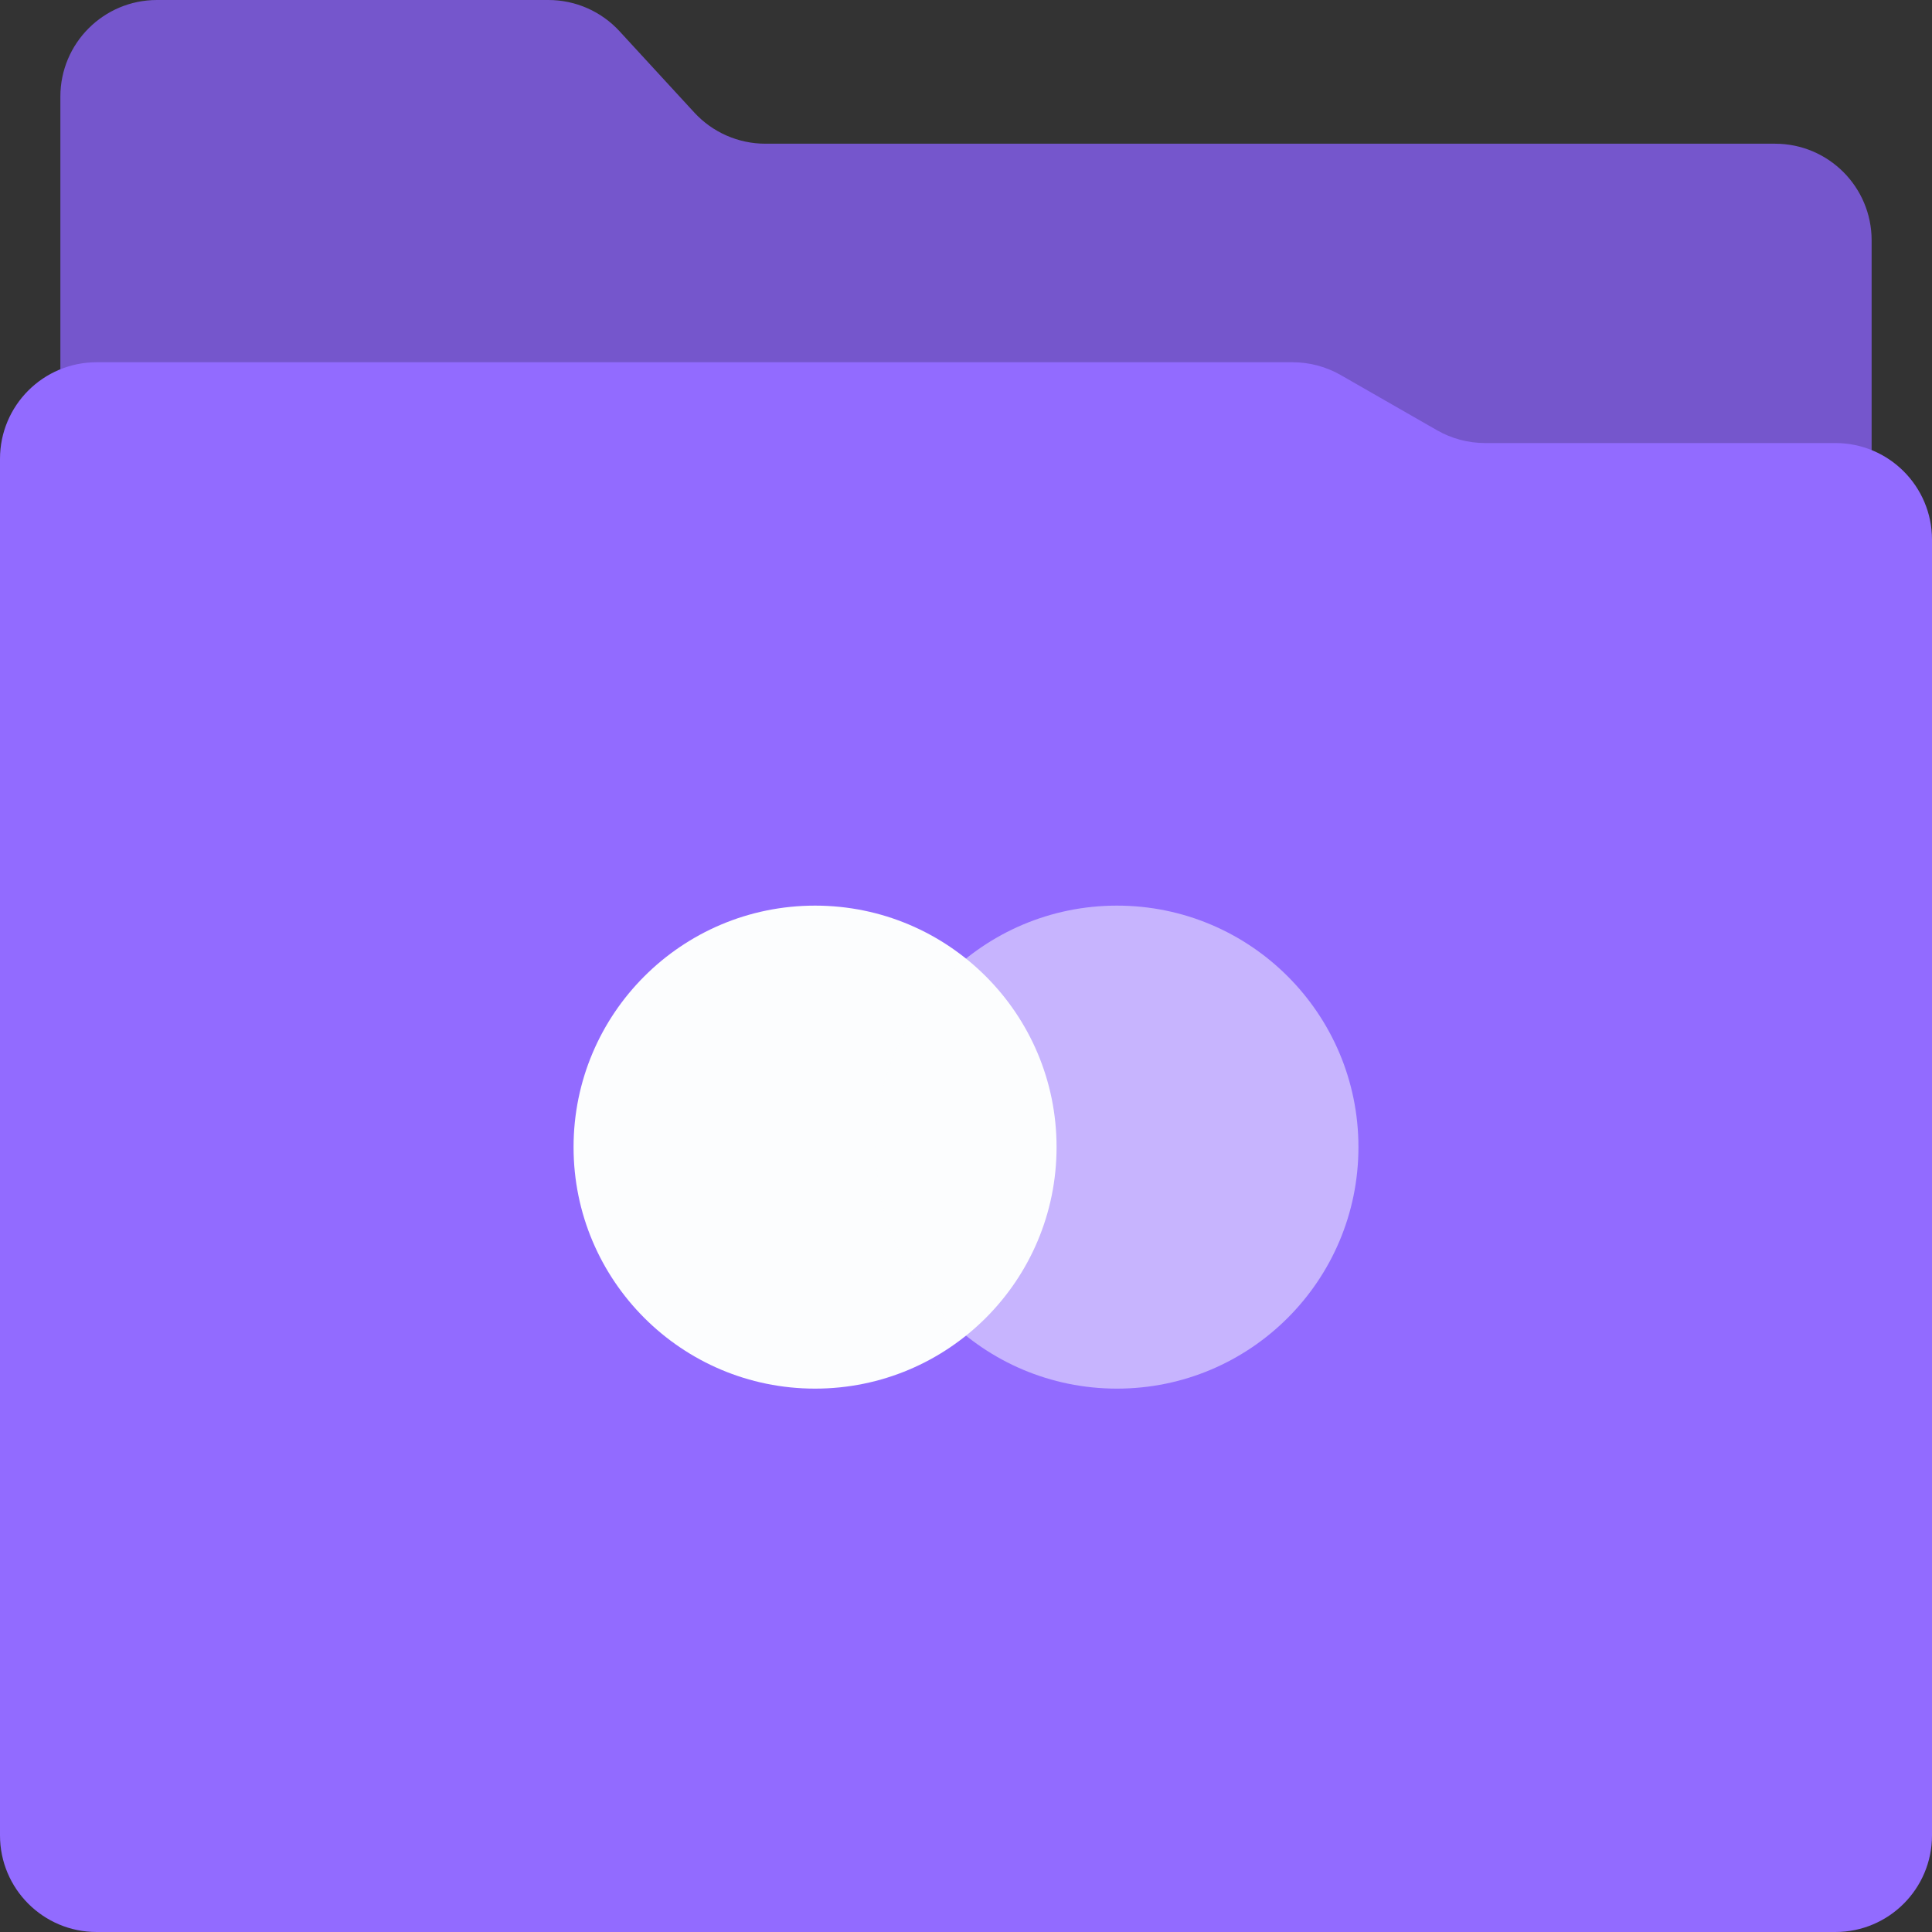 <svg width="128" height="128" viewBox="0 0 128 128" fill="none" xmlns="http://www.w3.org/2000/svg">
<rect x="0" y="0" width="128" height="128" fill="#333333" stroke="none"/>
<path d="M36.334 0H10.4C6.865 0 4 2.865 4 6.4V105.6C4 109.135 6.865 112 10.4 112H117.6C121.135 112 124 109.135 124 105.6V15.921C124 12.386 121.135 9.521 117.6 9.521H50.708C48.917 9.521 47.209 8.771 45.997 7.453L41.044 2.068C39.833 0.75 38.124 0 36.334 0Z" fill="#7556CC"/>
<path d="M85.643 24H6.4C2.865 24 0 26.865 0 30.4V121.6C0 125.135 2.865 128 6.4 128H121.6C125.135 128 128 125.135 128 121.6V35.753C128 32.219 125.135 29.353 121.6 29.353H98.391C97.274 29.353 96.177 29.061 95.208 28.506L88.826 24.848C87.857 24.292 86.76 24 85.643 24Z" fill="#926BFF"/>
<path d="M38 76C38 67.163 45.163 60 54 60C62.837 60 70 67.163 70 76C70 84.837 62.837 92 54 92C45.163 92 38 84.837 38 76Z" fill="#FCFDFE"/>
<g opacity="0.5">
<path d="M58 76C58 67.163 65.163 60 74 60C82.837 60 90 67.163 90 76C90 84.837 82.837 92 74 92C65.163 92 58 84.837 58 76Z" fill="#FCFDFE"/>
</g>
</svg>
